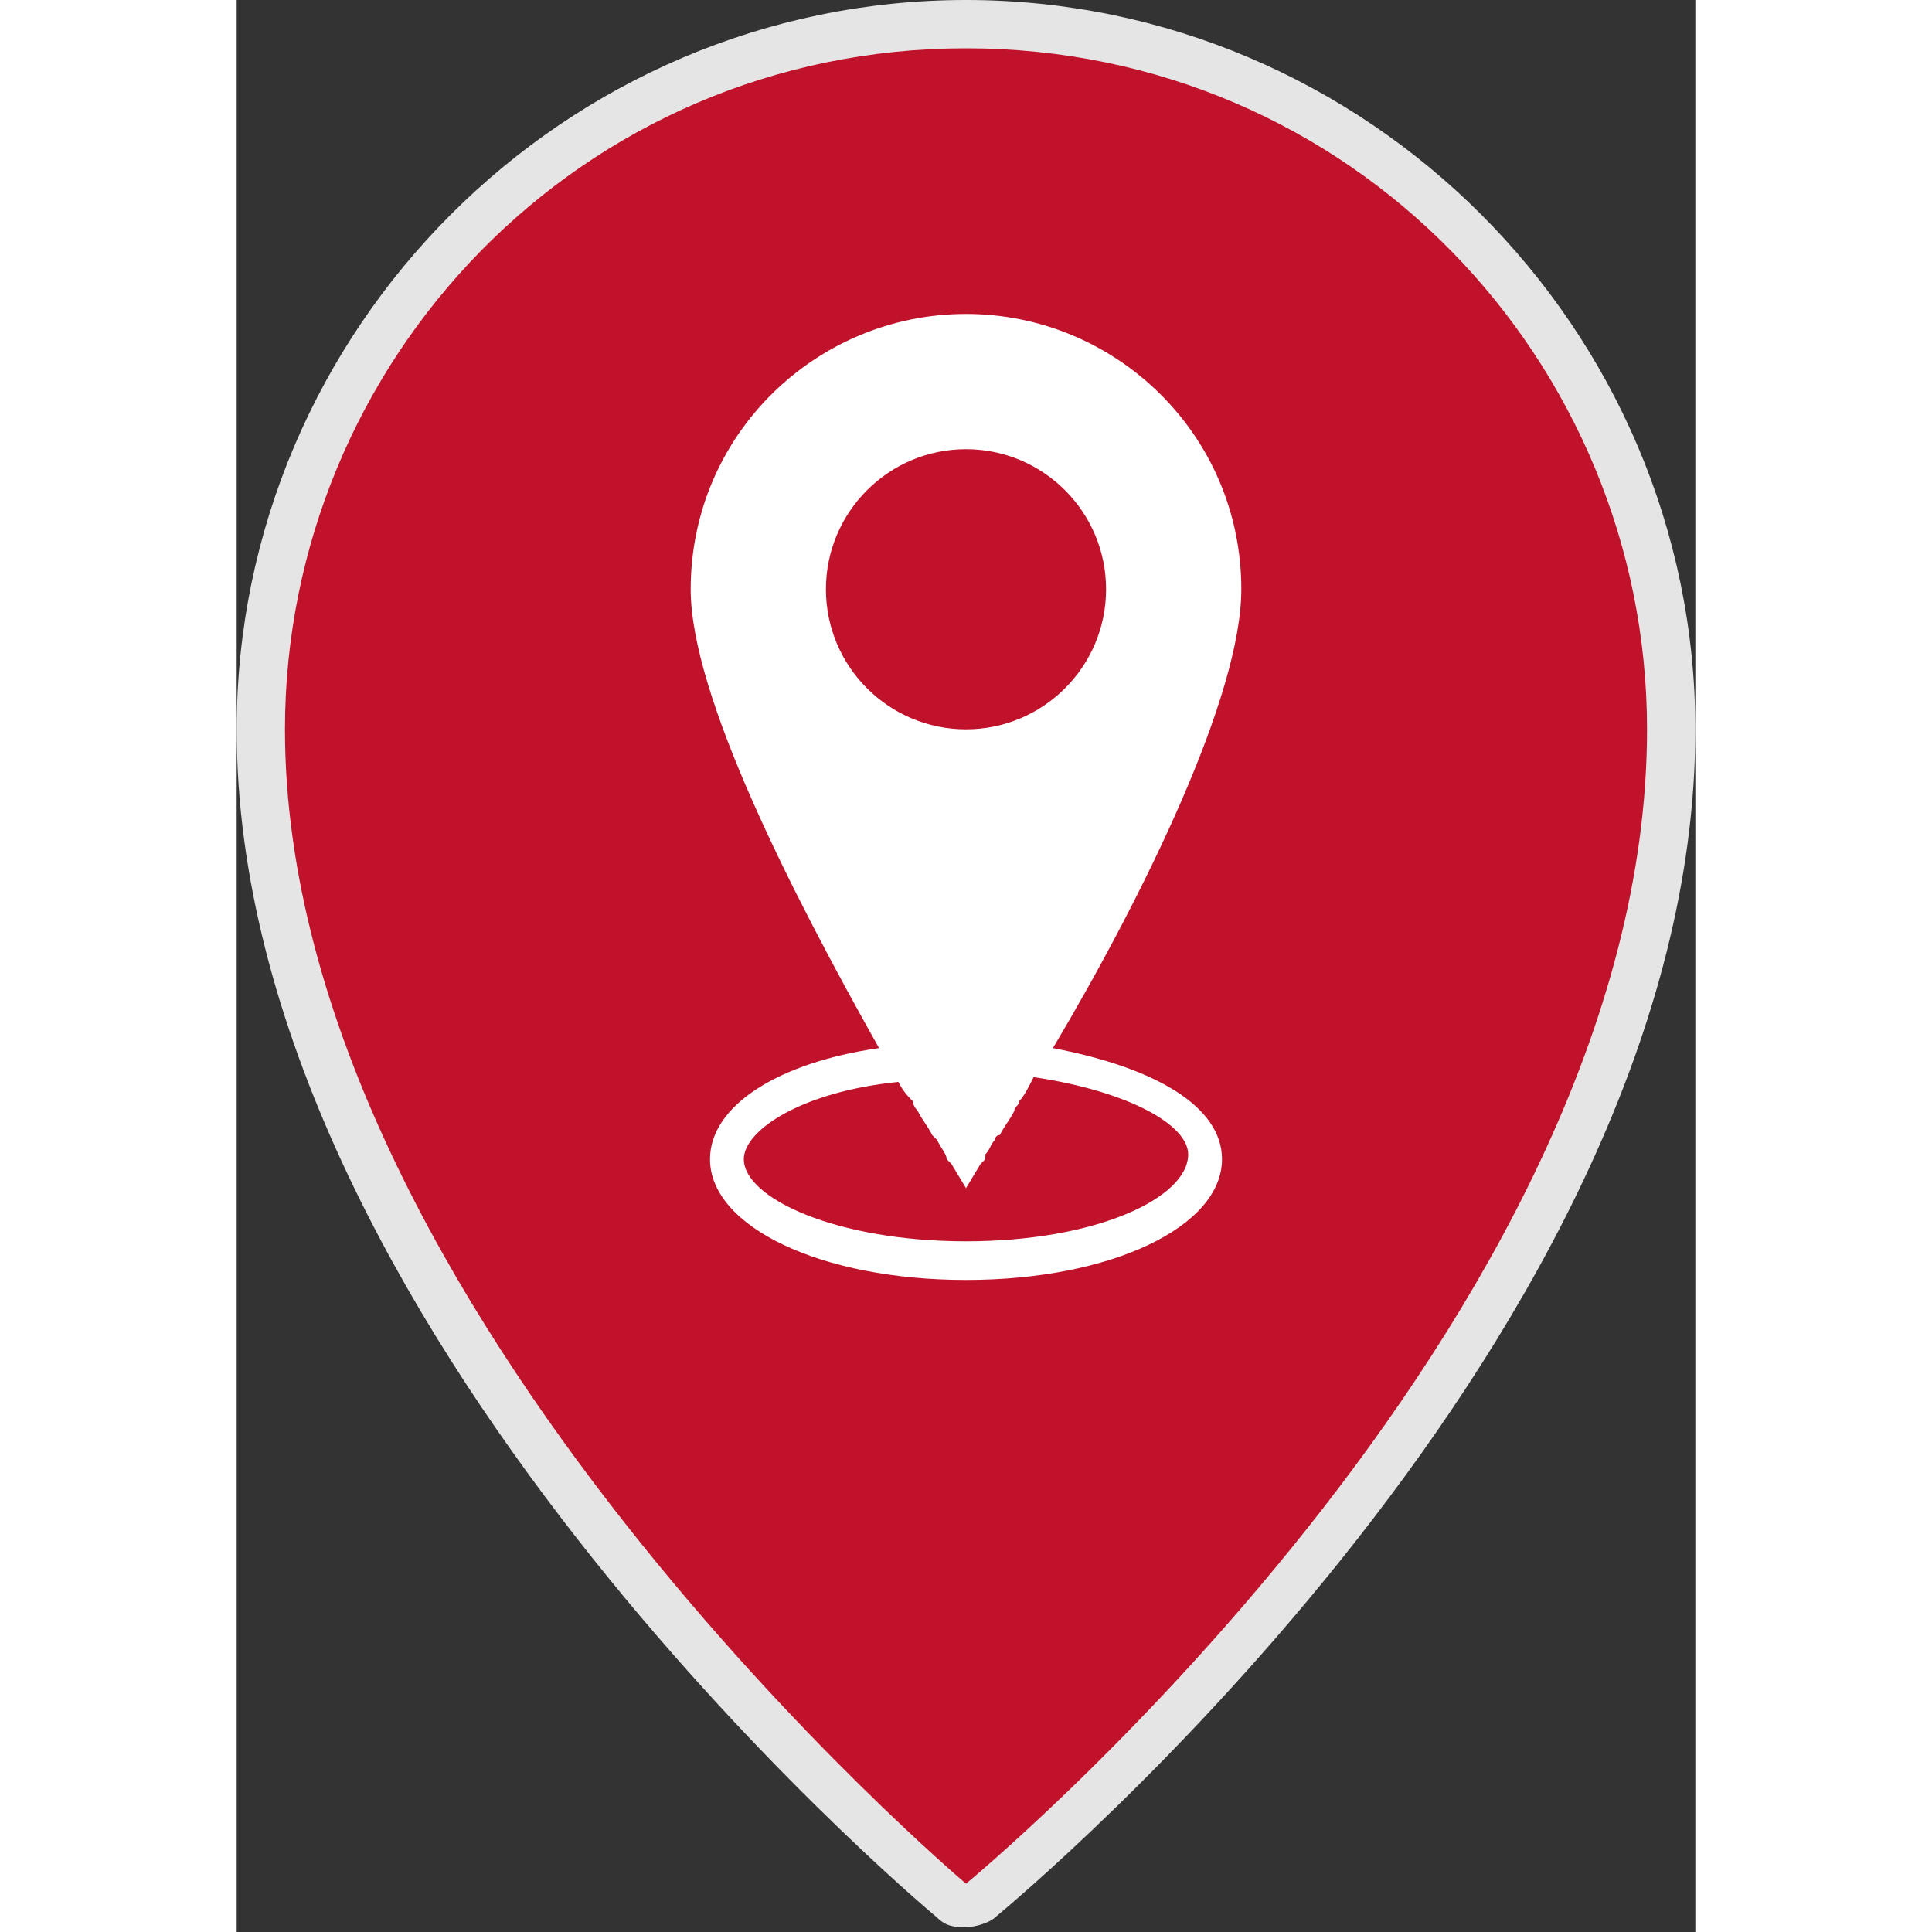 <?xml version="1.0" encoding="utf-8"?>
<!-- Generator: Adobe Illustrator 17.1.0, SVG Export Plug-In . SVG Version: 6.00 Build 0)  -->
<!DOCTYPE svg PUBLIC "-//W3C//DTD SVG 1.1//EN" "http://www.w3.org/Graphics/SVG/1.1/DTD/svg11.dtd">
<svg version="1.1" id="Layer_1" xmlns="http://www.w3.org/2000/svg" xmlns:xlink="http://www.w3.org/1999/xlink" x="32px" y="32px" height="32px" width="32px"
	 viewBox="0 0 30.2 40" enable-background="new 0 0 30.2 40" xml:space="preserve">
<rect x="0" y="0" width="30.2" height="40" fill="#333333" stroke="none"/>
<g id="Layer_1_1_">
	<g>
		<g>
			<g>
				<path fill="#C1122B" d="M15.1,39.5c-0.1,0-0.2,0-0.3-0.1C14.2,38.9,0.5,27.2,0.5,15.1C0.5,7.1,7,0.5,15.1,0.5
					s14.6,6.6,14.6,14.6c0,12.3-13.7,23.8-14.3,24.3C15.3,39.5,15.2,39.5,15.1,39.5z"/>
				<path fill="#E5E5E5" d="M15.1,1c8,0,14.1,6.5,14.1,14.1C29.2,27.4,15.1,39,15.1,39S1,27.1,1,15.1C1,7.5,7.1,1,15.1,1 M15.1,0
					C6.8,0,0,6.8,0,15.1c0,12.3,13.9,24.1,14.5,24.6c0.2,0.2,0.4,0.2,0.6,0.2c0.2,0,0.5-0.1,0.6-0.2c0.6-0.5,14.5-12.1,14.5-24.6
					C30.2,6.8,23.4,0,15.1,0L15.1,0z"/>
			</g>
		</g>
		<path fill="#FFFFFF" d="M16.9,21.7c1.9-3.2,3.9-7.3,3.9-9.5c0-3.2-2.6-5.7-5.7-5.7S9.4,9,9.4,12.2c0,2.2,2.1,6.3,3.9,9.5
			c-2.1,0.3-3.5,1.2-3.5,2.3c0,1.4,2.3,2.5,5.3,2.5s5.3-1.1,5.3-2.5C20.4,22.9,19,22.1,16.9,21.7z M12.2,12.2c0-1.6,1.3-2.9,2.9-2.9
			c1.6,0,2.9,1.3,2.9,2.9c0,1.6-1.3,2.9-2.9,2.9C13.5,15.1,12.2,13.8,12.2,12.2z M15.1,25.7c-2.7,0-4.6-0.9-4.6-1.7
			c0-0.6,1.2-1.4,3.2-1.6c0.1,0.2,0.2,0.3,0.3,0.4c0,0.1,0.1,0.2,0.1,0.2c0.1,0.2,0.2,0.3,0.3,0.5c0,0,0.1,0.1,0.1,0.1
			c0.1,0.2,0.2,0.3,0.2,0.4c0,0,0,0,0,0c0.1,0.1,0.1,0.1,0.1,0.1l0.3,0.5l0.3-0.5c0,0,0,0,0.1-0.1c0,0,0-0.1,0-0.1
			c0.1-0.1,0.1-0.2,0.2-0.3c0,0,0-0.1,0.1-0.1c0.1-0.2,0.2-0.3,0.3-0.5c0-0.1,0.1-0.1,0.1-0.2c0.1-0.1,0.2-0.3,0.3-0.5
			c2,0.3,3.2,1,3.2,1.6C19.7,24.8,17.8,25.7,15.1,25.7z"/>
	</g>
</g>
<g id="source_files" display="none">
</g>
</svg>
